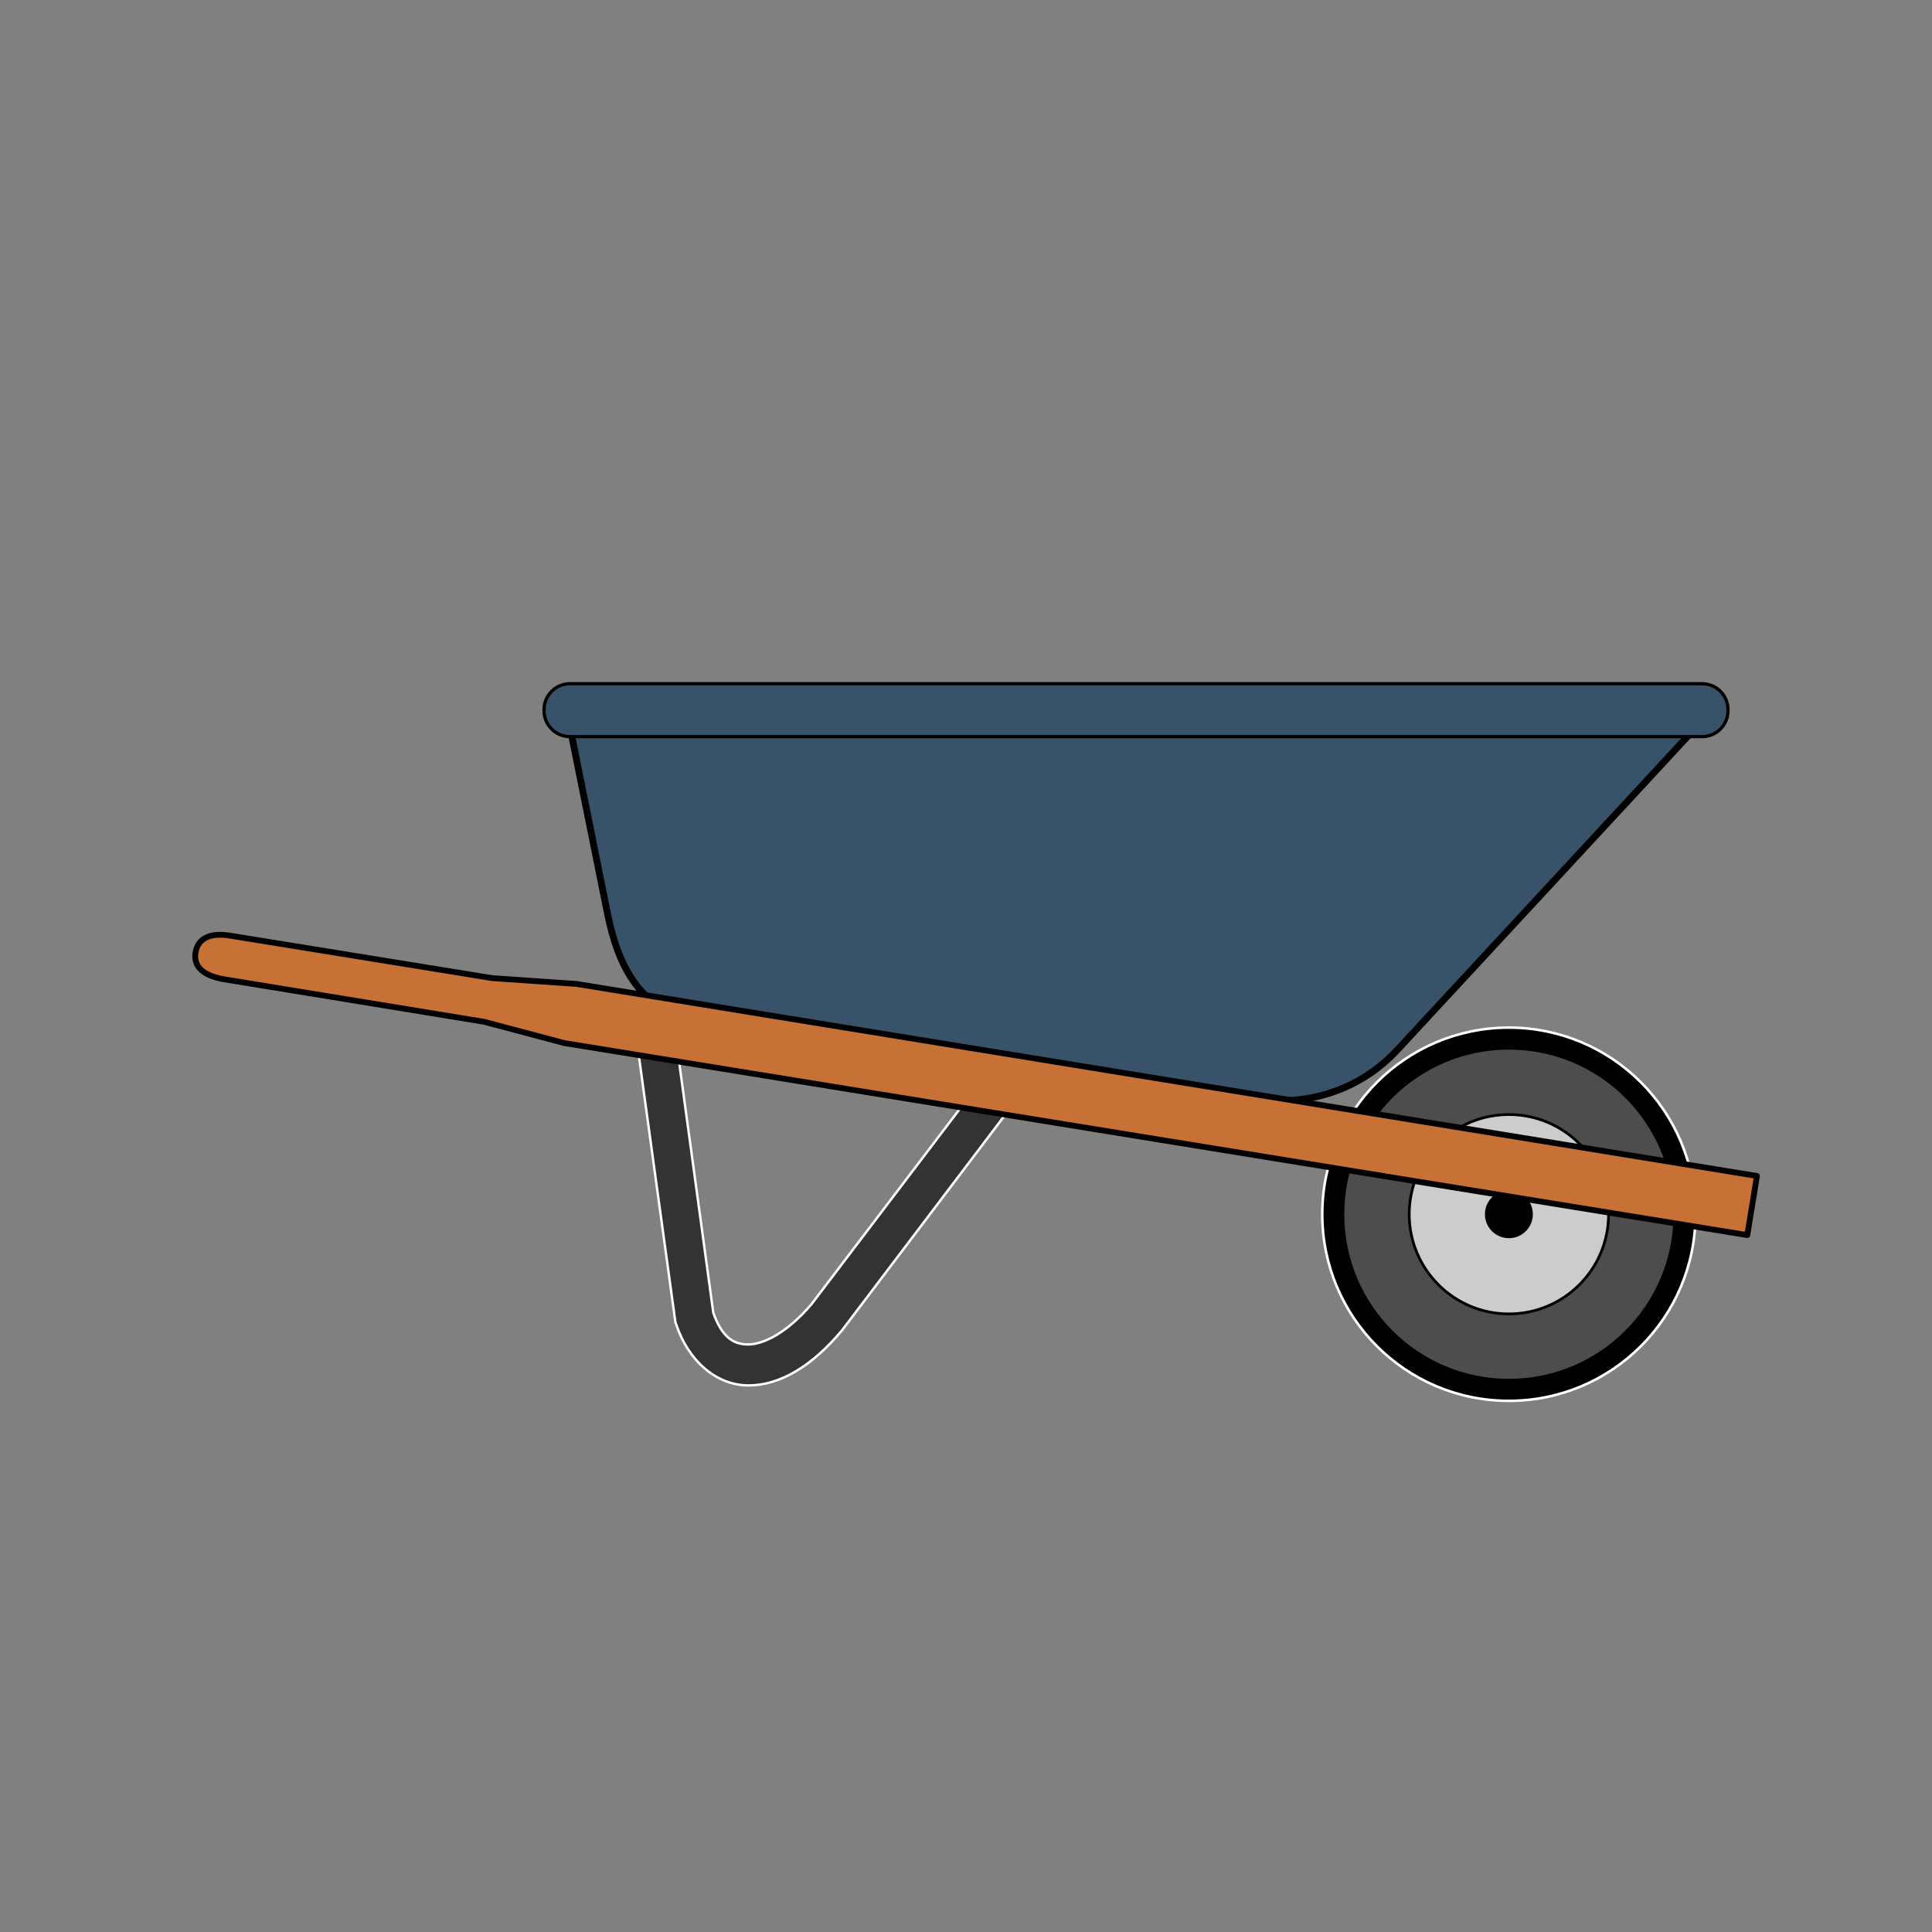 <?xml version="1.0" encoding="utf-8"?>
<!-- Generator: Adobe Illustrator 23.0.2, SVG Export Plug-In . SVG Version: 6.00 Build 0)  -->
<svg version="1.1" id="Layer_1" xmlns="http://www.w3.org/2000/svg" xmlns:xlink="http://www.w3.org/1999/xlink" x="0px" y="0px"
	 viewBox="0 0 500 500" style="enable-background:new 0 0 500 500;" xml:space="preserve">
<rect x="0" y="0" width="500" height="500" fill="#808080" stroke="none"/>
<style type="text/css">
	.st0{stroke:#FFFFFF;stroke-width:0.66;stroke-linecap:round;stroke-linejoin:round;}
	.st1{fill:#4D4D4D;}
	.st2{fill:#CCCCCC;stroke:#000000;stroke-width:0.707;stroke-linecap:round;stroke-linejoin:round;}
	.st3{fill-rule:evenodd;clip-rule:evenodd;fill:#333333;stroke:#FFFFFF;stroke-width:0.621;}
	.st4{fill:#385369;stroke:#000000;stroke-width:1.766;stroke-linecap:round;stroke-linejoin:round;}
	.st5{fill:#385369;}
	.st6{fill:#385369;stroke:#000000;stroke-width:0.833;stroke-linecap:round;stroke-linejoin:round;}
	.st7{fill:#C87137;stroke:#000000;stroke-width:1.5;stroke-linecap:round;stroke-linejoin:round;}
</style>
<g transform="translate(0 -552.36)" shape-rendering="auto">
	<circle image-rendering="auto" color-rendering="auto" class="st0" cx="390.5" cy="866.6" r="48.3"/>
	<circle image-rendering="auto" color-rendering="auto" class="st1" cx="390.5" cy="866.6" r="42.6"/>
	<circle image-rendering="auto" color-rendering="auto" class="st2" cx="390.5" cy="866.6" r="25.8"/>
	<circle image-rendering="auto" color-rendering="auto" cx="390.5" cy="866.6" r="6.2"/>
	<path image-rendering="auto" color-rendering="auto" class="st3" d="M174.8,820.2l-10,1.5l10,72.9l0.2,0.5
		c3.1,9.4,10.3,15.7,18.5,15.8c8.3,0.1,16.6-5,24.2-14l0.1-0.1l43-56.8l-7.9-6.6L210,889.9c-6.4,7.5-12.5,10.4-16.4,10.4
		c-3.9,0-6.8-2-9-8.2L174.8,820.2z"/>
	<path image-rendering="auto" color-rendering="auto" class="st4" d="M440.4,739l-78.6,84.9c-9.9,10.7-23.5,15.1-39.4,12.8
		l-140.8-19.9c-15.9-2.2-21.7-14.6-24.4-28.1l-10-49.7L440.4,739z"/>
	<path image-rendering="auto" color-rendering="auto" class="st5" d="M418.5,749.1c-85.7,0-171.4,0-257.1,0
		c2.6,12.9,5.2,25.8,7.8,38.8c1,4.8,2.4,9.1,4.5,12.5c1.4,2.2,3.1,3.9,4.8,4.9c0,0,0,0,0.1,0c1.3,0.7,3.2,1.3,5.3,1.6
		c0.1,0,0.2,0,0.3,0c51.4,6.6,89.3,13.2,140.7,19.8c5.6,0.7,10.9,0.5,15.4-0.8c0,0,0,0,0,0c3.4-0.9,6.6-2.6,8.9-4.7
		c0,0,0.1,0,0.1-0.1c1.1-1,2.2-2.3,3.4-3.9c0,0,0.1-0.1,0.1-0.1L418.5,749.1z"/>
	<path image-rendering="auto" color-rendering="auto" class="st6" d="M147.5,729.3h293c3.7,0,6.7,3,6.7,6.7v0.3c0,3.7-3,6.7-6.7,6.7
		h-293c-3.7,0-6.7-3-6.7-6.7V736C140.8,732.3,143.8,729.3,147.5,729.3z"/>
	<path image-rendering="auto" color-rendering="auto" class="st5" d="M438.5,732.5c-33.1,0.7-66.3,0.1-99.4,0.3
		c-64.3,0.2-128.5-0.6-192.8,0.6c-4.8,2.1,0.4,8,4.2,6.2c58.4-0.6,117,0,175.5-0.1c38.5,0,77-0.1,115.5-0.6
		C446.1,737.3,442.4,731.4,438.5,732.5L438.5,732.5z"/>
	<path image-rendering="auto" color-rendering="auto" class="st7" d="M59.5,794.5l67.9,11l21.8,1.5l305.5,49.7l-2.5,15.3L146,822.3
		l-20.7-5.5L58,805.8c-4.2-0.7-8.1-2.6-7.4-6.9C51.3,794.6,55.3,793.8,59.5,794.5L59.5,794.5z"/>
</g>
</svg>

